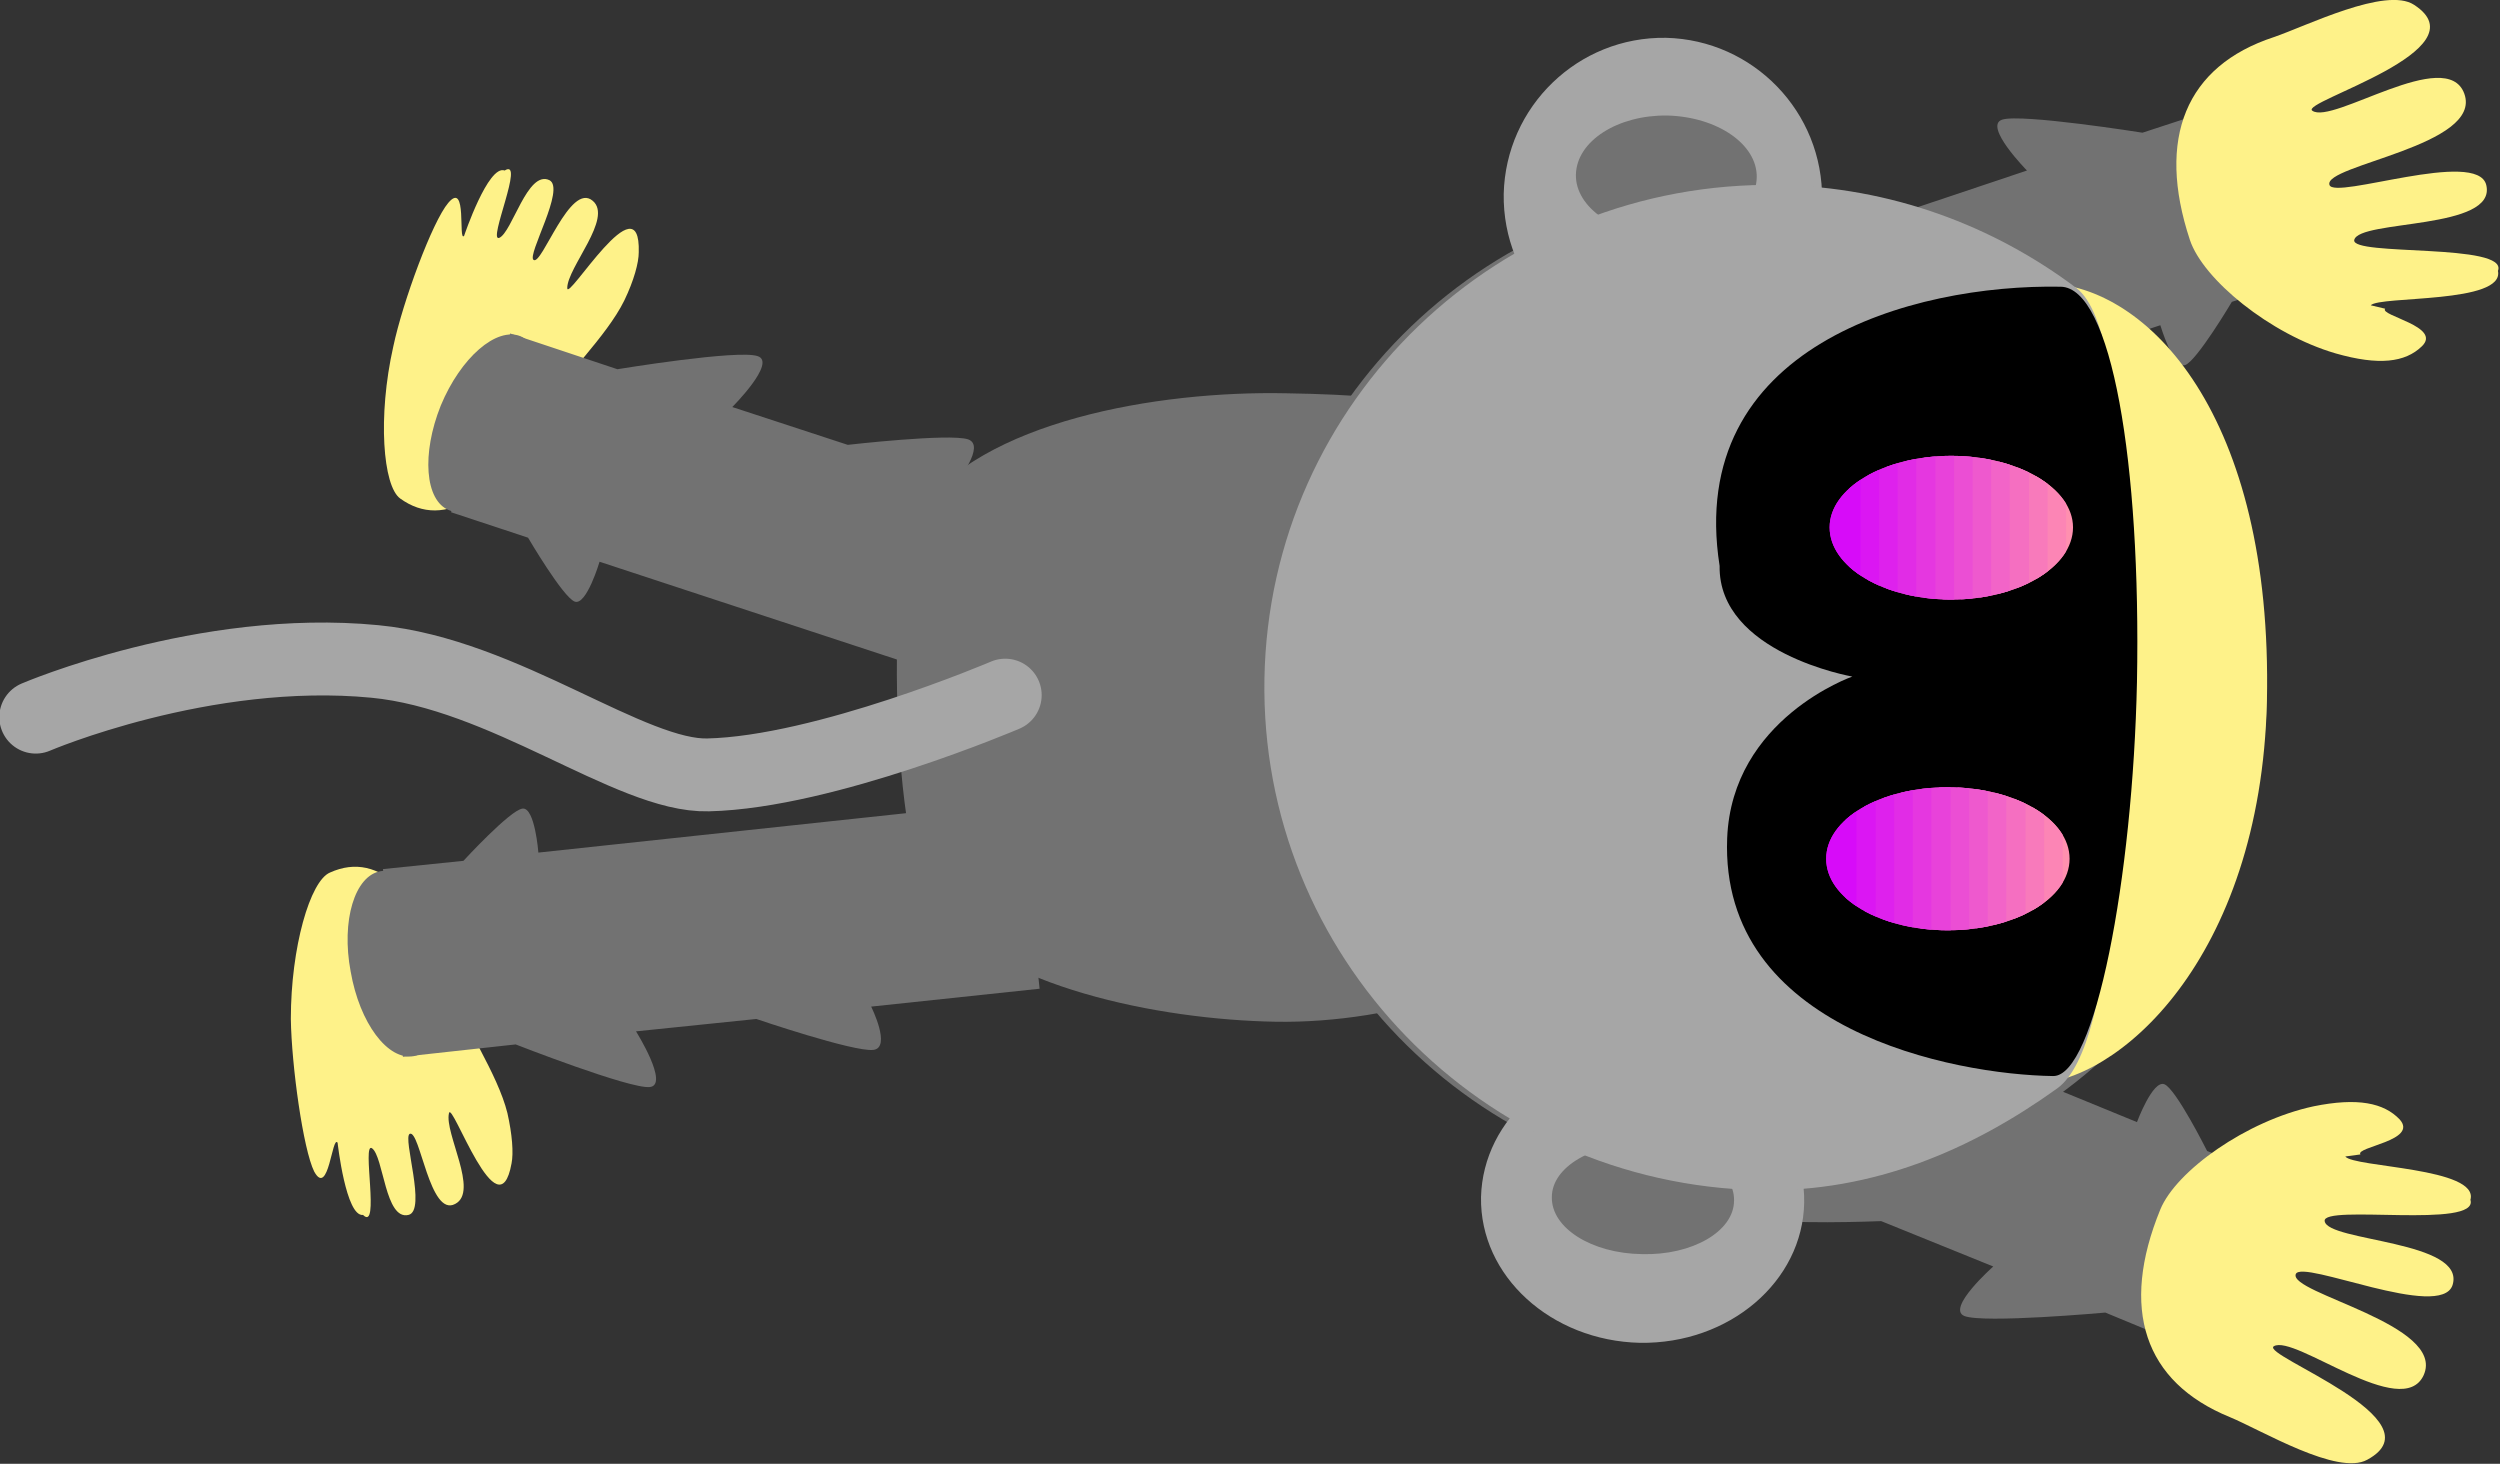 <?xml version="1.0" encoding="UTF-8"?>
<!DOCTYPE svg PUBLIC "-//W3C//DTD SVG 1.1//EN" "http://www.w3.org/Graphics/SVG/1.1/DTD/svg11.dtd">
<svg version="1.2" width="36.36mm" height="21.29mm" viewBox="0 0 3636 2129" preserveAspectRatio="xMidYMid" fill-rule="evenodd" stroke-width="28.222" stroke-linejoin="round" xmlns="http://www.w3.org/2000/svg" xmlns:ooo="http://xml.openoffice.org/svg/export" xmlns:xlink="http://www.w3.org/1999/xlink" xmlns:presentation="http://sun.com/xmlns/staroffice/presentation" xmlns:smil="http://www.w3.org/2001/SMIL20/" xmlns:anim="urn:oasis:names:tc:opendocument:xmlns:animation:1.0" xmlns:svg="urn:oasis:names:tc:opendocument:xmlns:svg-compatible:1.0" xml:space="preserve">
 <rect x="0" y="0" width="3636" height="2129" fill="#333333" stroke="none"/>
 <defs class="ClipPathGroup">
  <clipPath id="presentation_clip_path" clipPathUnits="userSpaceOnUse">
   <rect x="0" y="0" width="3636" height="2129"/>
  </clipPath>
  <clipPath id="presentation_clip_path_shrink" clipPathUnits="userSpaceOnUse">
   <rect x="3" y="2" width="3629" height="2125"/>
  </clipPath>
 </defs>
 <defs class="TextShapeIndex">
  <g ooo:slide="id1" ooo:id-list="id3"/>
 </defs>
 <defs class="EmbeddedBulletChars">
  <g id="bullet-char-template-57356" transform="scale(0,-0)">
   <path d="M 580,1141 L 1163,571 580,0 -4,571 580,1141 Z"/>
  </g>
  <g id="bullet-char-template-57354" transform="scale(0,-0)">
   <path d="M 8,1128 L 1137,1128 1137,0 8,0 8,1128 Z"/>
  </g>
  <g id="bullet-char-template-10146" transform="scale(0,-0)">
   <path d="M 174,0 L 602,739 174,1481 1456,739 174,0 Z M 1358,739 L 309,1346 659,739 1358,739 Z"/>
  </g>
  <g id="bullet-char-template-10132" transform="scale(0,-0)">
   <path d="M 2015,739 L 1276,0 717,0 1260,543 174,543 174,936 1260,936 717,1481 1274,1481 2015,739 Z"/>
  </g>
  <g id="bullet-char-template-10007" transform="scale(0,-0)">
   <path d="M 0,-2 C -7,14 -16,27 -25,37 L 356,567 C 262,823 215,952 215,954 215,979 228,992 255,992 264,992 276,990 289,987 310,991 331,999 354,1012 L 381,999 492,748 772,1049 836,1024 860,1049 C 881,1039 901,1025 922,1006 886,937 835,863 770,784 769,783 710,716 594,584 L 774,223 C 774,196 753,168 711,139 L 727,119 C 717,90 699,76 672,76 641,76 570,178 457,381 L 164,-76 C 142,-110 111,-127 72,-127 30,-127 9,-110 8,-76 1,-67 -2,-52 -2,-32 -2,-23 -1,-13 0,-2 Z"/>
  </g>
  <g id="bullet-char-template-10004" transform="scale(0,-0)">
   <path d="M 285,-33 C 182,-33 111,30 74,156 52,228 41,333 41,471 41,549 55,616 82,672 116,743 169,778 240,778 293,778 328,747 346,684 L 369,508 C 377,444 397,411 428,410 L 1163,1116 C 1174,1127 1196,1133 1229,1133 1271,1133 1292,1118 1292,1087 L 1292,965 C 1292,929 1282,901 1262,881 L 442,47 C 390,-6 338,-33 285,-33 Z"/>
  </g>
  <g id="bullet-char-template-9679" transform="scale(0,-0)">
   <path d="M 813,0 C 632,0 489,54 383,161 276,268 223,411 223,592 223,773 276,916 383,1023 489,1130 632,1184 813,1184 992,1184 1136,1130 1245,1023 1353,916 1407,772 1407,592 1407,412 1353,268 1245,161 1136,54 992,0 813,0 Z"/>
  </g>
  <g id="bullet-char-template-8226" transform="scale(0,-0)">
   <path d="M 346,457 C 273,457 209,483 155,535 101,586 74,649 74,723 74,796 101,859 155,911 209,963 273,989 346,989 419,989 480,963 531,910 582,859 608,796 608,723 608,648 583,586 532,535 482,483 420,457 346,457 Z"/>
  </g>
  <g id="bullet-char-template-8211" transform="scale(0,-0)">
   <path d="M -4,459 L 1135,459 1135,606 -4,606 -4,459 Z"/>
  </g>
  <g id="bullet-char-template-61548" transform="scale(0,-0)">
   <path d="M 173,740 C 173,903 231,1043 346,1159 462,1274 601,1332 765,1332 928,1332 1067,1274 1183,1159 1299,1043 1357,903 1357,740 1357,577 1299,437 1183,322 1067,206 928,148 765,148 601,148 462,206 346,322 231,437 173,577 173,740 Z"/>
  </g>
 </defs>
 <g>
  <g id="id2" class="Master_Slide">
   <g id="bg-id2" class="Background"/>
   <g id="bo-id2" class="BackgroundObjects"/>
  </g>
 </g>
 <g class="SlideGroup">
  <g>
   <g id="container-id1">
    <g id="id1" class="Slide" clip-path="url(#presentation_clip_path)">
     <g class="Page">
      <g class="Graphic">
       <g id="id3">
        <rect class="BoundingBox" stroke="none" fill="none" x="-1" y="0" width="3636" height="2129"/>
        <defs>
         <clipPath id="clip_path_1" clipPathUnits="userSpaceOnUse">
          <path d="M 3634,0 L -1,0 -1,2128 3634,2128 3634,0 Z"/>
         </clipPath>
        </defs>
        <g clip-path="url(#clip_path_1)">
         <path fill="rgb(114,114,114)" stroke="none" d="M 3318,1718 L 3210,1674 C 3210,1674 3165,1584 3148,1577 3131,1570 3108,1632 3108,1632 L 2457,1365 2353,1618 2581,1712 C 2581,1712 2536,1761 2561,1771 2587,1782 2736,1776 2736,1776 L 2899,1842 C 2899,1842 2830,1903 2857,1914 2885,1925 3062,1909 3062,1909 L 3214,1972 3318,1718 Z"/>
         <path fill="rgb(254,242,137)" stroke="none" d="M 3433,1679 C 3425,1668 3518,1659 3490,1628 3467,1604 3429,1596 3365,1609 3267,1630 3165,1703 3142,1759 3083,1903 3118,2010 3243,2061 3289,2080 3400,2147 3443,2123 3550,2065 3287,1971 3307,1958 3337,1940 3494,2068 3525,2000 3558,1926 3328,1881 3339,1853 3348,1831 3550,1921 3567,1869 3587,1804 3385,1806 3381,1776 3377,1751 3606,1788 3593,1745 3606,1698 3423,1698 3411,1682 L 3433,1679 Z"/>
         <path fill="rgb(114,114,114)" stroke="none" d="M 3272,142 L 3116,193 C 3116,193 2940,165 2912,174 2884,183 2948,248 2948,248 L 2781,304 C 2781,304 2633,287 2606,296 2580,304 2621,356 2621,356 L 2387,434 2473,694 3142,473 C 3142,473 3161,537 3178,531 3195,525 3246,439 3246,439 L 3358,402 3272,142 Z"/>
         <path fill="rgb(254,242,137)" stroke="none" d="M 3448,444 C 3461,430 3643,442 3633,394 3649,353 3419,373 3424,349 3431,319 3632,335 3616,269 3603,216 3395,291 3388,269 3378,240 3612,212 3584,136 3558,66 3392,182 3363,161 3344,148 3613,73 3511,7 3470,-20 3354,38 3307,54 3179,96 3136,201 3185,349 3204,406 3301,486 3397,514 3460,532 3498,527 3522,504 3553,475 3460,459 3469,449 L 3448,444 Z"/>
         <path fill="rgb(114,114,114)" stroke="none" d="M 1358,1320 C 1450,1435 1684,1483 1855,1486 2027,1489 2231,1427 2327,1315 2391,1240 2392,797 2344,726 2255,595 2057,575 1871,572 1682,568 1427,613 1335,745 1287,813 1296,1243 1358,1320 L 1358,1320 Z"/>
         <path fill="rgb(114,114,114)" stroke="none" d="M 1828,988 C 1821,1391 2144,1724 2549,1732 2955,1739 3290,1418 3297,1014 3304,610 2981,277 2575,270 2170,263 1835,584 1828,988 L 1828,988 Z"/>
         <path fill="rgb(166,166,166)" stroke="none" d="M 2154,1741 C 2152,1856 2256,1950 2385,1953 2515,1955 2622,1864 2624,1749 2626,1635 2522,1540 2393,1538 2263,1535 2157,1626 2154,1741 L 2154,1741 Z"/>
         <path fill="rgb(166,166,166)" stroke="none" d="M 2415,518 C 2542,520 2648,418 2650,291 2652,163 2550,58 2423,55 2295,53 2190,155 2187,282 2185,410 2287,515 2415,518 L 2415,518 Z"/>
         <path fill="rgb(254,242,137)" stroke="none" d="M 2490,828 C 2488,955 2683,989 2683,989 2683,989 2508,1051 2501,1225 2490,1503 2810,1573 2955,1576 3077,1578 3288,1397 3297,1020 3306,603 3123,415 2975,412 2759,408 2440,509 2490,828 L 2490,828 Z"/>
         <path fill="rgb(0,0,0)" stroke="none" d="M 2735,1258 C 2734,1318 2789,1368 2859,1369 2928,1370 2985,1323 2986,1263 2987,1203 2932,1153 2862,1152 2793,1150 2736,1198 2735,1258 L 2735,1258 Z"/>
         <path fill="rgb(0,0,0)" stroke="none" d="M 2764,738 C 2763,796 2814,845 2878,846 2942,847 2995,801 2996,742 2997,684 2946,636 2882,635 2818,634 2765,680 2764,738 L 2764,738 Z"/>
         <path fill="rgb(114,114,114)" stroke="none" d="M 2257,1741 C 2256,1786 2315,1823 2388,1824 2461,1826 2522,1791 2522,1746 2523,1702 2464,1665 2391,1663 2317,1662 2257,1697 2257,1741 L 2257,1741 Z"/>
         <path fill="rgb(114,114,114)" stroke="none" d="M 2292,254 C 2291,302 2350,342 2422,344 2495,345 2554,307 2555,258 2556,210 2498,170 2425,168 2353,167 2293,205 2292,254 L 2292,254 Z"/>
         <path fill="rgb(254,242,137)" stroke="none" d="M 675,343 C 666,353 680,262 652,295 629,322 586,438 572,504 549,606 557,707 582,725 647,772 724,723 799,585 817,551 882,490 908,437 922,408 929,382 929,367 932,260 825,440 825,419 825,389 892,317 862,292 829,264 788,387 776,378 766,371 823,274 799,262 767,247 745,338 726,346 709,352 764,229 734,248 710,239 675,343 675,343 L 675,343 Z"/>
         <path fill="rgb(114,114,114)" stroke="none" d="M 656,745 L 768,782 C 768,782 819,869 836,875 853,881 872,817 872,817 L 1541,1037 1626,777 1392,700 C 1392,700 1434,648 1408,639 1381,630 1233,647 1233,647 L 1065,592 C 1065,592 1130,527 1102,518 1074,508 898,537 898,537 L 742,485 656,745 Z"/>
         <path fill="rgb(114,114,114)" stroke="none" d="M 769,642 C 798,572 792,504 757,489 722,475 670,520 641,590 613,660 618,728 653,742 689,757 740,712 769,642 Z"/>
         <path fill="rgb(254,242,137)" stroke="none" d="M 528,1767 C 553,1792 526,1660 541,1670 558,1682 560,1775 594,1767 621,1761 585,1654 596,1649 611,1643 625,1771 662,1751 697,1733 646,1648 653,1619 657,1599 725,1797 744,1692 747,1677 745,1650 738,1619 724,1562 673,1488 662,1451 618,1301 553,1236 480,1269 451,1281 423,1378 423,1482 424,1550 441,1672 457,1704 478,1742 483,1650 491,1662 491,1662 503,1770 528,1767 L 528,1767 Z"/>
         <path fill="rgb(114,114,114)" stroke="none" d="M 586,1537 L 750,1519 C 750,1519 916,1584 945,1581 974,1578 925,1500 925,1500 L 1100,1482 C 1100,1482 1241,1530 1270,1527 1297,1524 1267,1464 1267,1464 L 1512,1438 1483,1165 783,1240 C 783,1240 778,1174 760,1176 742,1178 674,1252 674,1252 L 557,1264 586,1537 Z"/>
         <path fill="rgb(114,114,114)" stroke="none" d="M 510,1413 C 523,1488 564,1543 602,1536 639,1529 659,1464 646,1389 632,1315 591,1260 554,1267 516,1273 496,1339 510,1413 L 510,1413 Z"/>
         <path fill="none" stroke="rgb(166,166,166)" stroke-width="106" stroke-linejoin="miter" stroke-linecap="round" d="M 52,1043 C 52,1043 297,938 545,962 734,980 917,1130 1030,1127 1200,1123 1462,1011 1462,1011"/>
         <path fill="rgb(166,166,166)" stroke="none" d="M 1839,987 C 1832,1390 2155,1723 2560,1731 2725,1734 2868,1672 2992,1583 3083,1518 3080,1119 3080,1022 3080,952 3109,487 3020,419 2899,328 2750,272 2587,269 2181,262 1846,583 1839,987 L 1839,987 Z"/>
         <path fill="rgb(0,0,0)" stroke="none" d="M 2501,823 C 2499,950 2694,984 2694,984 2694,984 2519,1045 2512,1219 2501,1498 2842,1563 2986,1565 3047,1566 3102,1277 3108,992 3114,673 3071,418 2997,417 2781,413 2451,504 2501,823 L 2501,823 Z"/>
        </g>
        <defs>
         <clipPath id="clip_path_2" clipPathUnits="userSpaceOnUse">
          <path d="M 2661,767 C 2661,825 2740,872 2838,872 2935,872 3015,825 3015,767 3015,710 2935,663 2838,663 2740,663 2661,710 2661,767 L 2661,767 Z"/>
         </clipPath>
        </defs>
        <g clip-path="url(#clip_path_2)">
         <path fill="rgb(255,144,175)" stroke="none" d="M 3032,663 L 2961,663 2961,872 3032,872 3032,663 Z"/>
         <path fill="rgb(252,133,181)" stroke="none" d="M 3005,663 L 2934,663 2934,872 3005,872 3005,663 Z"/>
         <path fill="rgb(248,122,187)" stroke="none" d="M 2978,663 L 2907,663 2907,872 2978,872 2978,663 Z"/>
         <path fill="rgb(245,111,193)" stroke="none" d="M 2951,663 L 2879,663 2879,872 2951,872 2951,663 Z"/>
         <path fill="rgb(242,100,200)" stroke="none" d="M 2923,663 L 2852,663 2852,872 2923,872 2923,663 Z"/>
         <path fill="rgb(238,89,206)" stroke="none" d="M 2896,663 L 2825,663 2825,872 2896,872 2896,663 Z"/>
         <path fill="rgb(235,78,212)" stroke="none" d="M 2869,663 L 2798,663 2798,872 2869,872 2869,663 Z"/>
         <path fill="rgb(232,66,218)" stroke="none" d="M 2842,663 L 2770,663 2770,872 2842,872 2842,663 Z"/>
         <path fill="rgb(229,55,224)" stroke="none" d="M 2815,663 L 2743,663 2743,872 2815,872 2815,663 Z"/>
         <path fill="rgb(225,44,230)" stroke="none" d="M 2787,663 L 2716,663 2716,872 2787,872 2787,663 Z"/>
         <path fill="rgb(222,33,237)" stroke="none" d="M 2760,663 L 2689,663 2689,872 2760,872 2760,663 Z"/>
         <path fill="rgb(219,22,243)" stroke="none" d="M 2733,663 L 2661,663 2661,872 2733,872 2733,663 Z"/>
         <path fill="rgb(215,11,249)" stroke="none" d="M 2706,663 L 2634,663 2634,872 2706,872 2706,663 Z"/>
        </g>
        <g clip-path="url(#clip_path_1)"/>
        <defs>
         <clipPath id="clip_path_3" clipPathUnits="userSpaceOnUse">
          <path d="M 2656,1249 C 2656,1307 2735,1353 2833,1353 2930,1353 3010,1307 3010,1249 3010,1191 2930,1145 2833,1145 2735,1145 2656,1191 2656,1249 L 2656,1249 Z"/>
         </clipPath>
        </defs>
        <g clip-path="url(#clip_path_3)">
         <path fill="rgb(255,144,175)" stroke="none" d="M 3027,1145 L 2956,1145 2956,1353 3027,1353 3027,1145 Z"/>
         <path fill="rgb(252,133,181)" stroke="none" d="M 3000,1145 L 2929,1145 2929,1353 3000,1353 3000,1145 Z"/>
         <path fill="rgb(248,122,187)" stroke="none" d="M 2973,1145 L 2901,1145 2901,1353 2973,1353 2973,1145 Z"/>
         <path fill="rgb(245,111,193)" stroke="none" d="M 2946,1145 L 2874,1145 2874,1353 2946,1353 2946,1145 Z"/>
         <path fill="rgb(242,100,200)" stroke="none" d="M 2918,1145 L 2847,1145 2847,1353 2918,1353 2918,1145 Z"/>
         <path fill="rgb(238,89,206)" stroke="none" d="M 2891,1145 L 2820,1145 2820,1353 2891,1353 2891,1145 Z"/>
         <path fill="rgb(235,78,212)" stroke="none" d="M 2864,1145 L 2793,1145 2793,1353 2864,1353 2864,1145 Z"/>
         <path fill="rgb(232,66,218)" stroke="none" d="M 2837,1145 L 2765,1145 2765,1353 2837,1353 2837,1145 Z"/>
         <path fill="rgb(229,55,224)" stroke="none" d="M 2809,1145 L 2738,1145 2738,1353 2809,1353 2809,1145 Z"/>
         <path fill="rgb(225,44,230)" stroke="none" d="M 2782,1145 L 2711,1145 2711,1353 2782,1353 2782,1145 Z"/>
         <path fill="rgb(222,33,237)" stroke="none" d="M 2755,1145 L 2684,1145 2684,1353 2755,1353 2755,1145 Z"/>
         <path fill="rgb(219,22,243)" stroke="none" d="M 2728,1145 L 2656,1145 2656,1353 2728,1353 2728,1145 Z"/>
         <path fill="rgb(215,11,249)" stroke="none" d="M 2700,1145 L 2629,1145 2629,1353 2700,1353 2700,1145 Z"/>
        </g>
        <g clip-path="url(#clip_path_1)"/>
       </g>
      </g>
     </g>
    </g>
   </g>
  </g>
 </g>
</svg>